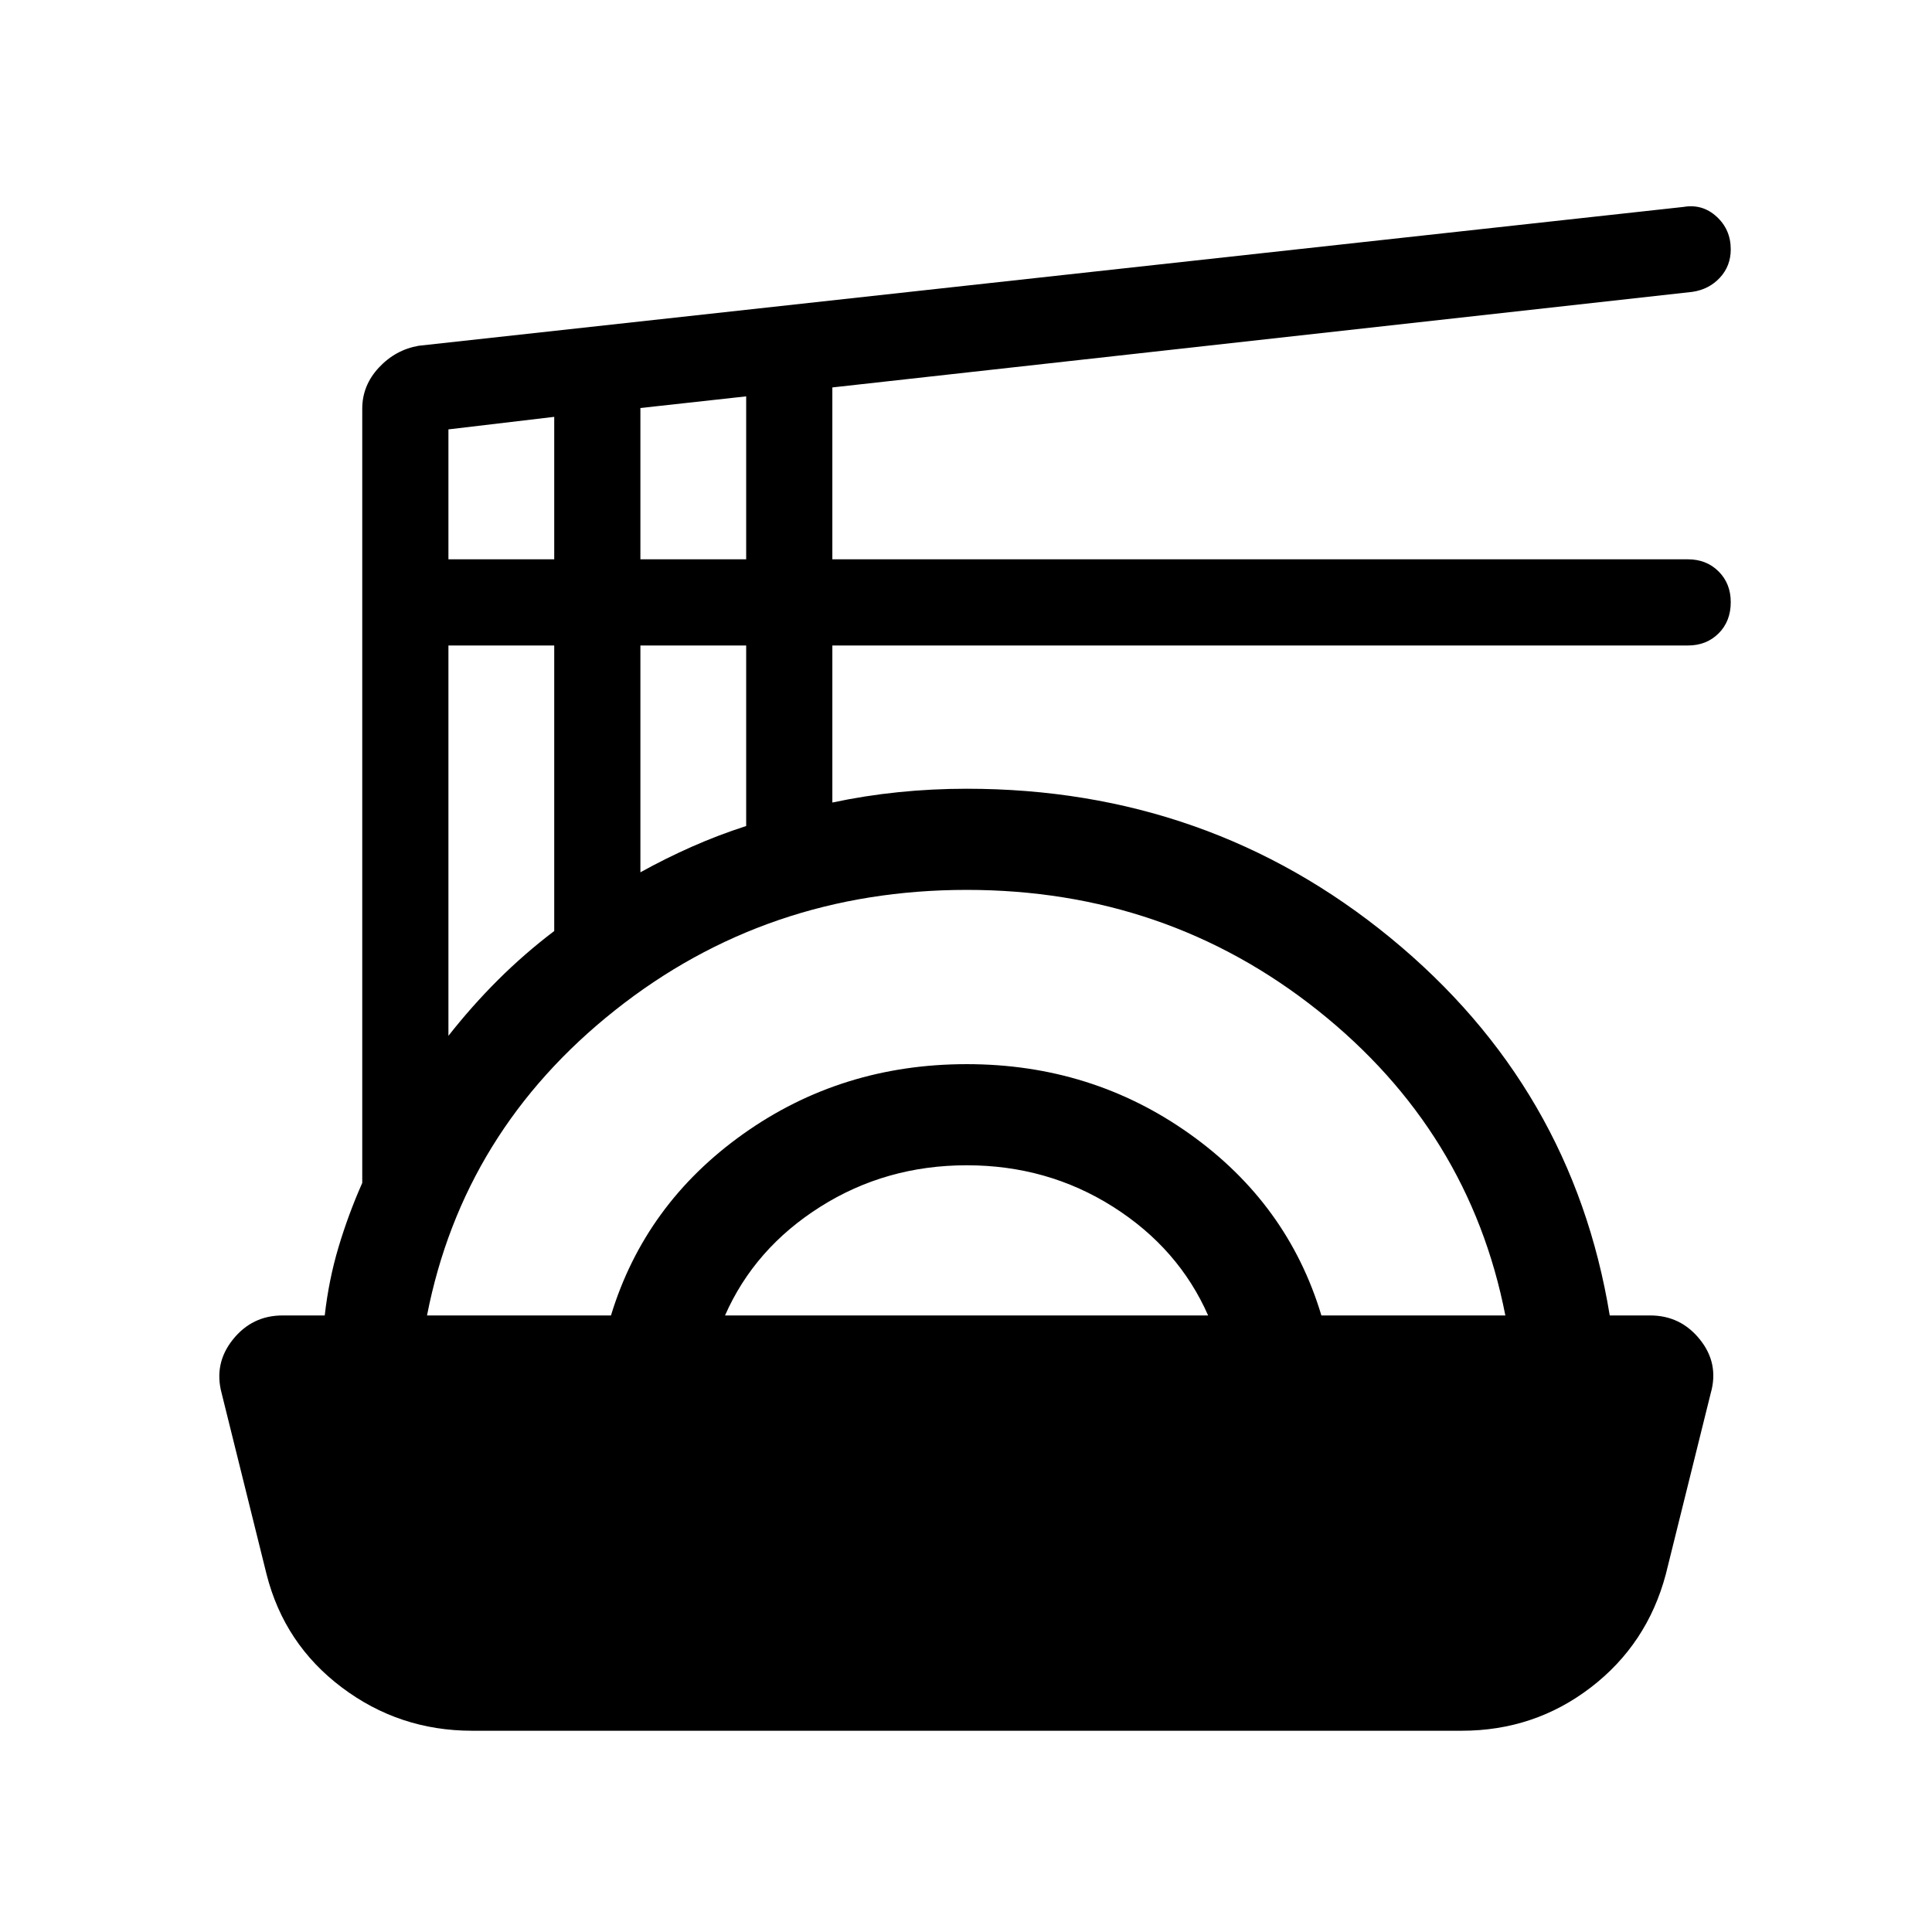<svg xmlns="http://www.w3.org/2000/svg" height="40" viewBox="0 -960 960 960" width="40"><path d="M234.59-100q-36.15 0-64.73-21.51-28.58-21.52-37.4-56.21l-22.33-90q-3.95-14.77 5.61-26.7 9.57-11.94 24.67-11.94h20.95q2-17.72 6.87-34T180-372.21v-384.71q0-11.57 8.26-20.43 8.25-8.85 19.82-10.85l628.43-68.98q9.44-1.61 16.46 4.82 7.03 6.44 7.03 16.26 0 8.28-5.41 14.1t-13.69 7.03l-427.31 47.48v85.41h425.13q9.23 0 15.25 6.03 6.03 6.03 6.03 15.26 0 9.48-6.03 15.51-6.02 6.02-15.25 6.02H413.59v78.03q16.26-3.46 32.9-5.15 16.64-1.7 33.89-1.7 120.21 0 210.58 74.14 90.37 74.15 108.91 187.58h20.1q15.11 0 24.7 11.94 9.59 11.93 5.38 26.7l-22.33 90q-9.23 34.69-37.27 56.21Q762.41-100 726.26-100H234.59Zm-22.41-206.36h91.41q16.9-55.46 65.69-90.17 48.8-34.7 111.1-34.7 62.06 0 110.81 34.7 48.76 34.71 65.4 90.17H748q-17.92-91.69-93.2-151.58-75.29-59.88-174.42-59.88-99.46 0-174.87 59.88-75.41 59.89-93.33 151.58Zm148.08 0h240.05q-14.69-33.36-47.23-53.99-32.54-20.63-72.7-20.63-40.15 0-72.79 20.63-32.64 20.63-47.33 53.99ZM222.82-445.31q11.62-14.79 24.69-27.82 13.08-13.02 27.88-24.25v-141.88h-52.57v193.95Zm95.39-81.25q12.61-6.98 25.59-12.72 12.97-5.75 26.97-10.28v-89.7h-52.56v112.7Zm-95.39-155.52h52.57v-70.79l-52.57 6.23v64.56Zm95.39 0h52.56v-80.97l-52.56 5.79v75.18Z"/></svg>